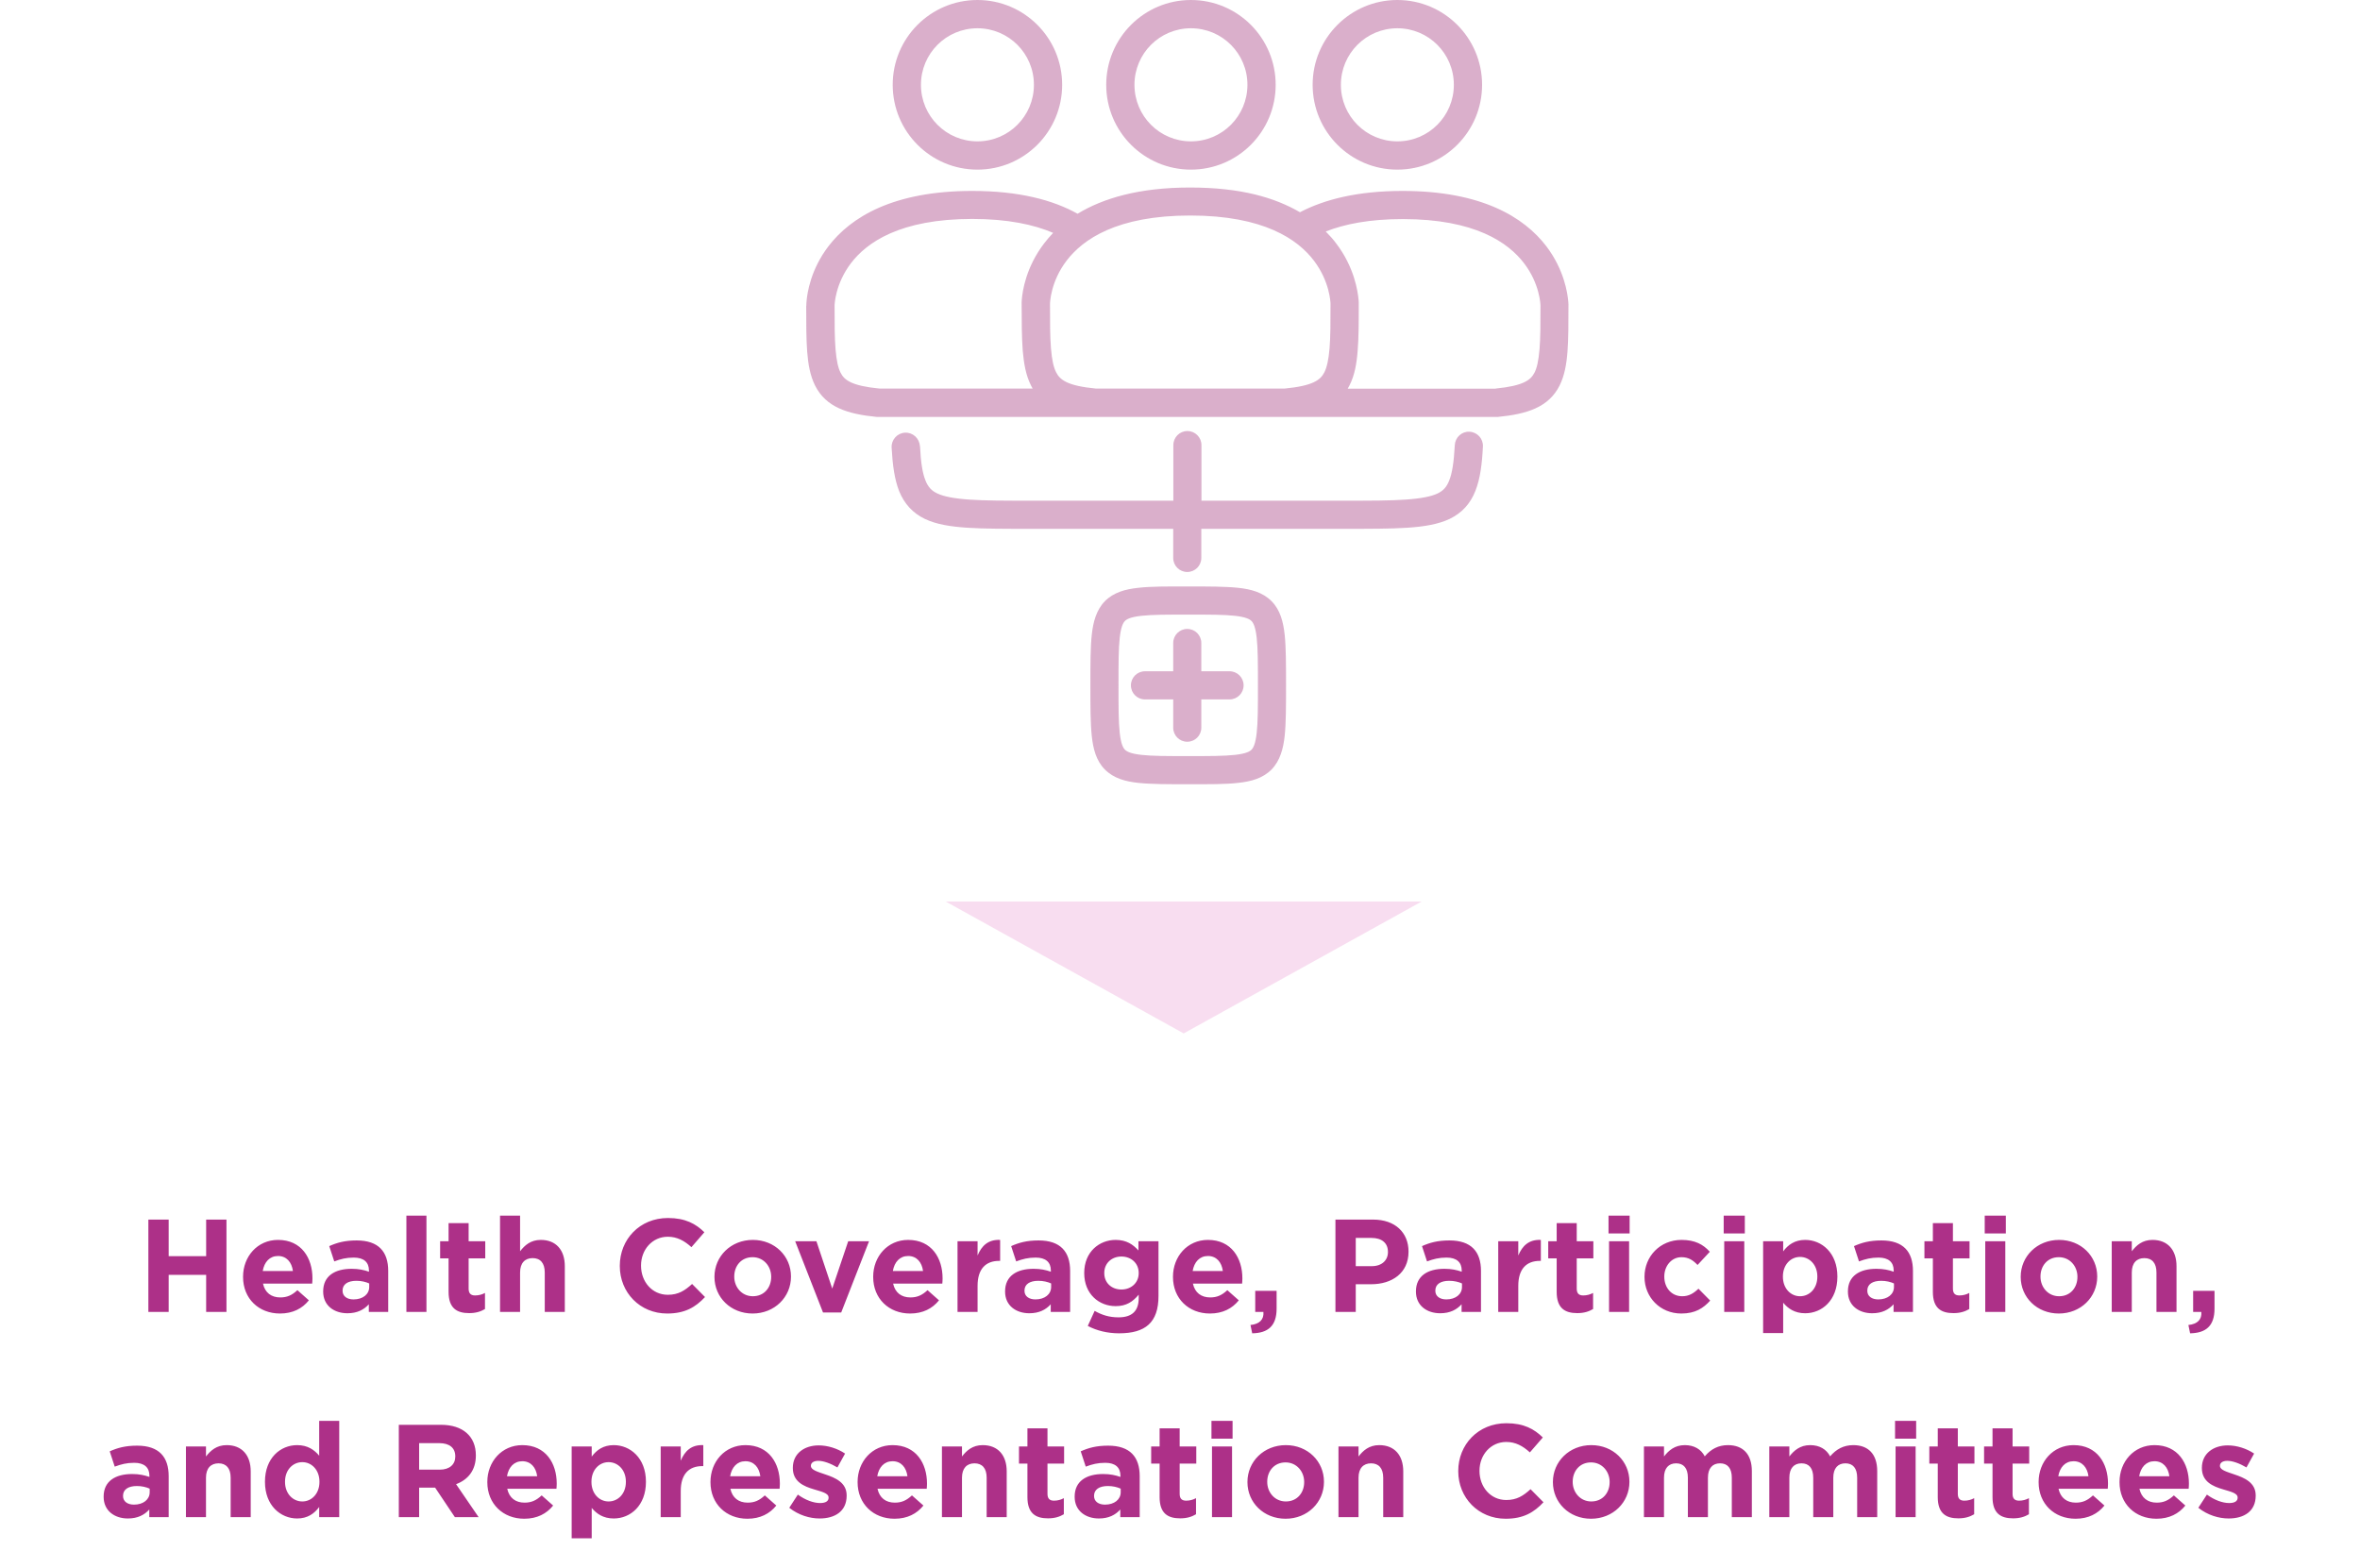 <svg width="322" height="214" viewBox="0 0 322 214" fill="none" xmlns="http://www.w3.org/2000/svg">
<path opacity="0.5" d="M161.5 141L193.976 123H129.024L161.5 141Z" fill="#F2BCE2"/>
<path d="M30.899 179H28.127V173.942H23.015V179H20.243V166.4H23.015V171.386H28.127V166.4H30.899V179ZM42.631 174.446C42.631 174.716 42.613 174.878 42.595 175.13H35.881C36.151 176.372 37.015 177.02 38.239 177.02C39.157 177.02 39.823 176.732 40.579 176.03L42.145 177.416C41.245 178.532 39.949 179.216 38.203 179.216C35.305 179.216 33.163 177.182 33.163 174.23V174.194C33.163 171.44 35.125 169.172 37.933 169.172C41.155 169.172 42.631 171.674 42.631 174.41V174.446ZM39.967 173.42C39.805 172.196 39.085 171.368 37.933 171.368C36.799 171.368 36.061 172.178 35.845 173.42H39.967ZM52.968 179H50.322V177.956C49.656 178.694 48.738 179.18 47.406 179.18C45.588 179.18 44.094 178.136 44.094 176.228V176.192C44.094 174.086 45.696 173.114 47.982 173.114C48.954 173.114 49.656 173.276 50.34 173.51V173.348C50.34 172.214 49.638 171.584 48.27 171.584C47.226 171.584 46.488 171.782 45.606 172.106L44.922 170.018C45.984 169.55 47.028 169.244 48.666 169.244C51.654 169.244 52.968 170.792 52.968 173.402V179ZM50.376 175.598V175.112C49.908 174.896 49.296 174.752 48.63 174.752C47.46 174.752 46.74 175.22 46.74 176.084V176.12C46.74 176.858 47.352 177.29 48.234 177.29C49.512 177.29 50.376 176.588 50.376 175.598ZM58.185 179H55.449V165.86H58.185V179ZM66.172 178.604C65.596 178.946 64.93 179.162 64.012 179.162C62.338 179.162 61.204 178.496 61.204 176.264V171.692H60.052V169.352H61.204V166.886H63.94V169.352H66.208V171.692H63.94V175.814C63.94 176.444 64.21 176.75 64.822 176.75C65.326 176.75 65.776 176.624 66.172 176.408V178.604ZM77.063 179H74.327V173.618C74.327 172.322 73.715 171.656 72.671 171.656C71.627 171.656 70.961 172.322 70.961 173.618V179H68.225V165.86H70.961V170.72C71.591 169.91 72.401 169.172 73.787 169.172C75.857 169.172 77.063 170.54 77.063 172.754V179ZM96.194 176.966C94.898 178.352 93.458 179.216 91.028 179.216C87.32 179.216 84.566 176.354 84.566 172.736V172.7C84.566 169.118 87.266 166.184 91.136 166.184C93.512 166.184 94.934 166.976 96.104 168.128L94.34 170.162C93.368 169.28 92.378 168.74 91.118 168.74C88.994 168.74 87.464 170.504 87.464 172.664V172.7C87.464 174.86 88.958 176.66 91.118 176.66C92.558 176.66 93.44 176.084 94.43 175.184L96.194 176.966ZM107.922 174.194C107.922 176.966 105.69 179.216 102.684 179.216C99.696 179.216 97.482 177.002 97.482 174.23V174.194C97.482 171.422 99.714 169.172 102.72 169.172C105.708 169.172 107.922 171.386 107.922 174.158V174.194ZM105.222 174.23V174.194C105.222 172.772 104.196 171.53 102.684 171.53C101.118 171.53 100.182 172.736 100.182 174.158V174.194C100.182 175.616 101.208 176.858 102.72 176.858C104.286 176.858 105.222 175.652 105.222 174.23ZM118.574 169.352L114.776 179.072H112.292L108.494 169.352H111.392L113.552 175.814L115.73 169.352H118.574ZM128.606 174.446C128.606 174.716 128.588 174.878 128.57 175.13H121.856C122.126 176.372 122.99 177.02 124.214 177.02C125.132 177.02 125.798 176.732 126.554 176.03L128.12 177.416C127.22 178.532 125.924 179.216 124.178 179.216C121.28 179.216 119.138 177.182 119.138 174.23V174.194C119.138 171.44 121.1 169.172 123.908 169.172C127.13 169.172 128.606 171.674 128.606 174.41V174.446ZM125.942 173.42C125.78 172.196 125.06 171.368 123.908 171.368C122.774 171.368 122.036 172.178 121.82 173.42H125.942ZM136.459 172.034H136.315C134.497 172.034 133.381 173.132 133.381 175.436V179H130.645V169.352H133.381V171.296C133.939 169.964 134.839 169.1 136.459 169.172V172.034ZM146.009 179H143.363V177.956C142.697 178.694 141.779 179.18 140.447 179.18C138.629 179.18 137.135 178.136 137.135 176.228V176.192C137.135 174.086 138.737 173.114 141.023 173.114C141.995 173.114 142.697 173.276 143.381 173.51V173.348C143.381 172.214 142.679 171.584 141.311 171.584C140.267 171.584 139.529 171.782 138.647 172.106L137.963 170.018C139.025 169.55 140.069 169.244 141.707 169.244C144.695 169.244 146.009 170.792 146.009 173.402V179ZM143.417 175.598V175.112C142.949 174.896 142.337 174.752 141.671 174.752C140.501 174.752 139.781 175.22 139.781 176.084V176.12C139.781 176.858 140.393 177.29 141.275 177.29C142.553 177.29 143.417 176.588 143.417 175.598ZM158.066 176.822C158.066 180.458 156.266 181.916 152.684 181.916C151.118 181.916 149.642 181.556 148.418 180.908L149.354 178.856C150.344 179.414 151.334 179.738 152.612 179.738C154.484 179.738 155.366 178.838 155.366 177.11V176.642C154.556 177.614 153.674 178.208 152.216 178.208C149.966 178.208 147.932 176.57 147.932 173.708V173.672C147.932 170.792 150.002 169.172 152.216 169.172C153.71 169.172 154.592 169.802 155.33 170.612V169.352H158.066V176.822ZM155.366 173.708V173.672C155.366 172.358 154.34 171.44 153.008 171.44C151.676 171.44 150.668 172.358 150.668 173.672V173.708C150.668 175.04 151.676 175.94 153.008 175.94C154.34 175.94 155.366 175.022 155.366 173.708ZM169.51 174.446C169.51 174.716 169.492 174.878 169.474 175.13H162.76C163.03 176.372 163.894 177.02 165.118 177.02C166.036 177.02 166.702 176.732 167.458 176.03L169.024 177.416C168.124 178.532 166.828 179.216 165.082 179.216C162.184 179.216 160.042 177.182 160.042 174.23V174.194C160.042 171.44 162.004 169.172 164.812 169.172C168.034 169.172 169.51 171.674 169.51 174.41V174.446ZM166.846 173.42C166.684 172.196 165.964 171.368 164.812 171.368C163.678 171.368 162.94 172.178 162.724 173.42H166.846ZM170.617 180.782C171.859 180.656 172.471 180.026 172.381 179H171.265V176.12H174.181V178.55C174.181 180.926 172.993 181.88 170.851 181.916L170.617 180.782ZM192.18 170.792C192.18 173.708 189.912 175.22 187.086 175.22H184.98V179H182.208V166.4H187.356C190.362 166.4 192.18 168.182 192.18 170.756V170.792ZM189.372 170.846V170.81C189.372 169.568 188.508 168.902 187.122 168.902H184.98V172.754H187.176C188.562 172.754 189.372 171.926 189.372 170.846ZM202.066 179H199.42V177.956C198.754 178.694 197.836 179.18 196.504 179.18C194.686 179.18 193.192 178.136 193.192 176.228V176.192C193.192 174.086 194.794 173.114 197.08 173.114C198.052 173.114 198.754 173.276 199.438 173.51V173.348C199.438 172.214 198.736 171.584 197.368 171.584C196.324 171.584 195.586 171.782 194.704 172.106L194.02 170.018C195.082 169.55 196.126 169.244 197.764 169.244C200.752 169.244 202.066 170.792 202.066 173.402V179ZM199.474 175.598V175.112C199.006 174.896 198.394 174.752 197.728 174.752C196.558 174.752 195.838 175.22 195.838 176.084V176.12C195.838 176.858 196.45 177.29 197.332 177.29C198.61 177.29 199.474 176.588 199.474 175.598ZM210.234 172.034H210.09C208.272 172.034 207.156 173.132 207.156 175.436V179H204.42V169.352H207.156V171.296C207.714 169.964 208.614 169.1 210.234 169.172V172.034ZM217.362 178.604C216.786 178.946 216.12 179.162 215.202 179.162C213.528 179.162 212.394 178.496 212.394 176.264V171.692H211.242V169.352H212.394V166.886H215.13V169.352H217.398V171.692H215.13V175.814C215.13 176.444 215.4 176.75 216.012 176.75C216.516 176.75 216.966 176.624 217.362 176.408V178.604ZM222.348 168.29H219.468V165.86H222.348V168.29ZM222.276 179H219.54V169.352H222.276V179ZM233.342 177.452C232.406 178.478 231.326 179.216 229.4 179.216C226.502 179.216 224.378 176.984 224.378 174.23V174.194C224.378 171.44 226.484 169.172 229.436 169.172C231.254 169.172 232.388 169.784 233.288 170.792L231.614 172.592C231.002 171.944 230.39 171.53 229.418 171.53C228.05 171.53 227.078 172.736 227.078 174.158V174.194C227.078 175.67 228.032 176.858 229.526 176.858C230.444 176.858 231.074 176.462 231.74 175.832L233.342 177.452ZM238.063 168.29H235.183V165.86H238.063V168.29ZM237.991 179H235.255V169.352H237.991V179ZM250.695 174.194C250.695 177.416 248.589 179.18 246.303 179.18C244.845 179.18 243.945 178.514 243.297 177.74V181.88H240.561V169.352H243.297V170.738C243.963 169.838 244.881 169.172 246.303 169.172C248.553 169.172 250.695 170.936 250.695 174.158V174.194ZM247.959 174.194V174.158C247.959 172.556 246.879 171.494 245.601 171.494C244.323 171.494 243.261 172.556 243.261 174.158V174.194C243.261 175.796 244.323 176.858 245.601 176.858C246.879 176.858 247.959 175.814 247.959 174.194ZM261.005 179H258.359V177.956C257.693 178.694 256.775 179.18 255.443 179.18C253.625 179.18 252.131 178.136 252.131 176.228V176.192C252.131 174.086 253.733 173.114 256.019 173.114C256.991 173.114 257.693 173.276 258.377 173.51V173.348C258.377 172.214 257.675 171.584 256.307 171.584C255.263 171.584 254.525 171.782 253.643 172.106L252.959 170.018C254.021 169.55 255.065 169.244 256.703 169.244C259.691 169.244 261.005 170.792 261.005 173.402V179ZM258.413 175.598V175.112C257.945 174.896 257.333 174.752 256.667 174.752C255.497 174.752 254.777 175.22 254.777 176.084V176.12C254.777 176.858 255.389 177.29 256.271 177.29C257.549 177.29 258.413 176.588 258.413 175.598ZM268.69 178.604C268.114 178.946 267.448 179.162 266.53 179.162C264.856 179.162 263.722 178.496 263.722 176.264V171.692H262.57V169.352H263.722V166.886H266.458V169.352H268.726V171.692H266.458V175.814C266.458 176.444 266.728 176.75 267.34 176.75C267.844 176.75 268.294 176.624 268.69 176.408V178.604ZM273.677 168.29H270.797V165.86H273.677V168.29ZM273.605 179H270.869V169.352H273.605V179ZM286.146 174.194C286.146 176.966 283.914 179.216 280.908 179.216C277.92 179.216 275.706 177.002 275.706 174.23V174.194C275.706 171.422 277.938 169.172 280.944 169.172C283.932 169.172 286.146 171.386 286.146 174.158V174.194ZM283.446 174.23V174.194C283.446 172.772 282.42 171.53 280.908 171.53C279.342 171.53 278.406 172.736 278.406 174.158V174.194C278.406 175.616 279.432 176.858 280.944 176.858C282.51 176.858 283.446 175.652 283.446 174.23ZM296.965 179H294.229V173.618C294.229 172.322 293.617 171.656 292.573 171.656C291.529 171.656 290.863 172.322 290.863 173.618V179H288.127V169.352H290.863V170.72C291.493 169.91 292.303 169.172 293.689 169.172C295.759 169.172 296.965 170.54 296.965 172.754V179ZM298.586 180.782C299.828 180.656 300.44 180.026 300.35 179H299.234V176.12H302.15V178.55C302.15 180.926 300.962 181.88 298.82 181.916L298.586 180.782ZM23.015 207H20.369V205.956C19.703 206.694 18.785 207.18 17.453 207.18C15.635 207.18 14.141 206.136 14.141 204.228V204.192C14.141 202.086 15.743 201.114 18.029 201.114C19.001 201.114 19.703 201.276 20.387 201.51V201.348C20.387 200.214 19.685 199.584 18.317 199.584C17.273 199.584 16.535 199.782 15.653 200.106L14.969 198.018C16.031 197.55 17.075 197.244 18.713 197.244C21.701 197.244 23.015 198.792 23.015 201.402V207ZM20.423 203.598V203.112C19.955 202.896 19.343 202.752 18.677 202.752C17.507 202.752 16.787 203.22 16.787 204.084V204.12C16.787 204.858 17.399 205.29 18.281 205.29C19.559 205.29 20.423 204.588 20.423 203.598ZM34.208 207H31.471V201.618C31.471 200.322 30.86 199.656 29.816 199.656C28.771 199.656 28.105 200.322 28.105 201.618V207H25.369V197.352H28.105V198.72C28.735 197.91 29.546 197.172 30.931 197.172C33.002 197.172 34.208 198.54 34.208 200.754V207ZM46.286 207H43.55V205.614C42.884 206.514 41.966 207.18 40.544 207.18C38.294 207.18 36.152 205.416 36.152 202.194V202.158C36.152 198.936 38.258 197.172 40.544 197.172C42.002 197.172 42.902 197.838 43.55 198.612V193.86H46.286V207ZM43.586 202.194V202.158C43.586 200.556 42.524 199.494 41.246 199.494C39.968 199.494 38.888 200.538 38.888 202.158V202.194C38.888 203.796 39.968 204.858 41.246 204.858C42.524 204.858 43.586 203.796 43.586 202.194ZM65.305 207H62.065L59.365 202.968H57.187V207H54.415V194.4H60.175C63.145 194.4 64.927 195.966 64.927 198.558V198.594C64.927 200.628 63.829 201.906 62.227 202.5L65.305 207ZM62.119 198.738V198.702C62.119 197.514 61.291 196.902 59.941 196.902H57.187V200.52H59.995C61.345 200.52 62.119 199.8 62.119 198.738ZM75.959 202.446C75.959 202.716 75.941 202.878 75.923 203.13H69.209C69.479 204.372 70.343 205.02 71.567 205.02C72.485 205.02 73.151 204.732 73.907 204.03L75.473 205.416C74.573 206.532 73.277 207.216 71.531 207.216C68.633 207.216 66.491 205.182 66.491 202.23V202.194C66.491 199.44 68.453 197.172 71.261 197.172C74.483 197.172 75.959 199.674 75.959 202.41V202.446ZM73.295 201.42C73.133 200.196 72.413 199.368 71.261 199.368C70.127 199.368 69.389 200.178 69.173 201.42H73.295ZM88.132 202.194C88.132 205.416 86.026 207.18 83.74 207.18C82.282 207.18 81.382 206.514 80.734 205.74V209.88H77.998V197.352H80.734V198.738C81.4 197.838 82.318 197.172 83.74 197.172C85.99 197.172 88.132 198.936 88.132 202.158V202.194ZM85.396 202.194V202.158C85.396 200.556 84.316 199.494 83.038 199.494C81.76 199.494 80.698 200.556 80.698 202.158V202.194C80.698 203.796 81.76 204.858 83.038 204.858C84.316 204.858 85.396 203.814 85.396 202.194ZM95.959 200.034H95.815C93.997 200.034 92.881 201.132 92.881 203.436V207H90.145V197.352H92.881V199.296C93.439 197.964 94.339 197.1 95.959 197.172V200.034ZM106.405 202.446C106.405 202.716 106.387 202.878 106.369 203.13H99.655C99.925 204.372 100.789 205.02 102.013 205.02C102.931 205.02 103.597 204.732 104.353 204.03L105.919 205.416C105.019 206.532 103.723 207.216 101.977 207.216C99.079 207.216 96.937 205.182 96.937 202.23V202.194C96.937 199.44 98.899 197.172 101.707 197.172C104.929 197.172 106.405 199.674 106.405 202.41V202.446ZM103.741 201.42C103.579 200.196 102.859 199.368 101.707 199.368C100.573 199.368 99.835 200.178 99.619 201.42H103.741ZM115.518 204.066C115.518 206.208 113.916 207.18 111.828 207.18C110.478 207.18 108.966 206.73 107.688 205.722L108.858 203.922C109.902 204.678 111 205.074 111.9 205.074C112.692 205.074 113.052 204.786 113.052 204.354V204.318C113.052 203.724 112.116 203.526 111.054 203.202C109.704 202.806 108.174 202.176 108.174 200.304V200.268C108.174 198.306 109.758 197.208 111.702 197.208C112.926 197.208 114.258 197.622 115.302 198.324L114.258 200.214C113.304 199.656 112.35 199.314 111.648 199.314C110.982 199.314 110.64 199.602 110.64 199.98V200.016C110.64 200.556 111.558 200.808 112.602 201.168C113.952 201.618 115.518 202.266 115.518 204.03V204.066ZM126.479 202.446C126.479 202.716 126.461 202.878 126.443 203.13H119.729C119.999 204.372 120.863 205.02 122.087 205.02C123.005 205.02 123.671 204.732 124.427 204.03L125.993 205.416C125.093 206.532 123.797 207.216 122.051 207.216C119.153 207.216 117.011 205.182 117.011 202.23V202.194C117.011 199.44 118.973 197.172 121.781 197.172C125.003 197.172 126.479 199.674 126.479 202.41V202.446ZM123.815 201.42C123.653 200.196 122.933 199.368 121.781 199.368C120.647 199.368 119.909 200.178 119.693 201.42H123.815ZM137.356 207H134.62V201.618C134.62 200.322 134.008 199.656 132.964 199.656C131.92 199.656 131.254 200.322 131.254 201.618V207H128.518V197.352H131.254V198.72C131.884 197.91 132.694 197.172 134.08 197.172C136.15 197.172 137.356 198.54 137.356 200.754V207ZM145.151 206.604C144.575 206.946 143.909 207.162 142.991 207.162C141.317 207.162 140.183 206.496 140.183 204.264V199.692H139.031V197.352H140.183V194.886H142.919V197.352H145.187V199.692H142.919V203.814C142.919 204.444 143.189 204.75 143.801 204.75C144.305 204.75 144.755 204.624 145.151 204.408V206.604ZM155.501 207H152.855V205.956C152.189 206.694 151.271 207.18 149.939 207.18C148.121 207.18 146.627 206.136 146.627 204.228V204.192C146.627 202.086 148.229 201.114 150.515 201.114C151.487 201.114 152.189 201.276 152.873 201.51V201.348C152.873 200.214 152.171 199.584 150.803 199.584C149.759 199.584 149.021 199.782 148.139 200.106L147.455 198.018C148.517 197.55 149.561 197.244 151.199 197.244C154.187 197.244 155.501 198.792 155.501 201.402V207ZM152.909 203.598V203.112C152.441 202.896 151.829 202.752 151.163 202.752C149.993 202.752 149.273 203.22 149.273 204.084V204.12C149.273 204.858 149.885 205.29 150.767 205.29C152.045 205.29 152.909 204.588 152.909 203.598ZM163.186 206.604C162.61 206.946 161.944 207.162 161.026 207.162C159.352 207.162 158.218 206.496 158.218 204.264V199.692H157.066V197.352H158.218V194.886H160.954V197.352H163.222V199.692H160.954V203.814C160.954 204.444 161.224 204.75 161.836 204.75C162.34 204.75 162.79 204.624 163.186 204.408V206.604ZM168.173 196.29H165.293V193.86H168.173V196.29ZM168.101 207H165.365V197.352H168.101V207ZM180.642 202.194C180.642 204.966 178.41 207.216 175.404 207.216C172.416 207.216 170.202 205.002 170.202 202.23V202.194C170.202 199.422 172.434 197.172 175.44 197.172C178.428 197.172 180.642 199.386 180.642 202.158V202.194ZM177.942 202.23V202.194C177.942 200.772 176.916 199.53 175.404 199.53C173.838 199.53 172.902 200.736 172.902 202.158V202.194C172.902 203.616 173.928 204.858 175.44 204.858C177.006 204.858 177.942 203.652 177.942 202.23ZM191.461 207H188.725V201.618C188.725 200.322 188.113 199.656 187.069 199.656C186.025 199.656 185.359 200.322 185.359 201.618V207H182.623V197.352H185.359V198.72C185.989 197.91 186.799 197.172 188.185 197.172C190.255 197.172 191.461 198.54 191.461 200.754V207ZM210.593 204.966C209.297 206.352 207.857 207.216 205.427 207.216C201.719 207.216 198.965 204.354 198.965 200.736V200.7C198.965 197.118 201.665 194.184 205.535 194.184C207.911 194.184 209.333 194.976 210.503 196.128L208.739 198.162C207.767 197.28 206.777 196.74 205.517 196.74C203.393 196.74 201.863 198.504 201.863 200.664V200.7C201.863 202.86 203.357 204.66 205.517 204.66C206.957 204.66 207.839 204.084 208.829 203.184L210.593 204.966ZM222.32 202.194C222.32 204.966 220.088 207.216 217.082 207.216C214.094 207.216 211.88 205.002 211.88 202.23V202.194C211.88 199.422 214.112 197.172 217.118 197.172C220.106 197.172 222.32 199.386 222.32 202.158V202.194ZM219.62 202.23V202.194C219.62 200.772 218.594 199.53 217.082 199.53C215.516 199.53 214.58 200.736 214.58 202.158V202.194C214.58 203.616 215.606 204.858 217.118 204.858C218.684 204.858 219.62 203.652 219.62 202.23ZM239.025 207H236.289V201.618C236.289 200.322 235.713 199.656 234.687 199.656C233.661 199.656 233.031 200.322 233.031 201.618V207H230.295V201.618C230.295 200.322 229.719 199.656 228.693 199.656C227.667 199.656 227.037 200.322 227.037 201.618V207H224.301V197.352H227.037V198.72C227.667 197.91 228.495 197.172 229.881 197.172C231.141 197.172 232.095 197.73 232.599 198.702C233.445 197.712 234.453 197.172 235.767 197.172C237.801 197.172 239.025 198.396 239.025 200.718V207ZM256.129 207H253.393V201.618C253.393 200.322 252.817 199.656 251.791 199.656C250.765 199.656 250.135 200.322 250.135 201.618V207H247.399V201.618C247.399 200.322 246.823 199.656 245.797 199.656C244.771 199.656 244.141 200.322 244.141 201.618V207H241.405V197.352H244.141V198.72C244.771 197.91 245.599 197.172 246.985 197.172C248.245 197.172 249.199 197.73 249.703 198.702C250.549 197.712 251.557 197.172 252.871 197.172C254.905 197.172 256.129 198.396 256.129 200.718V207ZM261.442 196.29H258.562V193.86H261.442V196.29ZM261.37 207H258.634V197.352H261.37V207ZM269.358 206.604C268.782 206.946 268.116 207.162 267.198 207.162C265.524 207.162 264.39 206.496 264.39 204.264V199.692H263.238V197.352H264.39V194.886H267.126V197.352H269.394V199.692H267.126V203.814C267.126 204.444 267.396 204.75 268.008 204.75C268.512 204.75 268.962 204.624 269.358 204.408V206.604ZM276.829 206.604C276.253 206.946 275.587 207.162 274.669 207.162C272.995 207.162 271.861 206.496 271.861 204.264V199.692H270.709V197.352H271.861V194.886H274.597V197.352H276.865V199.692H274.597V203.814C274.597 204.444 274.867 204.75 275.479 204.75C275.983 204.75 276.433 204.624 276.829 204.408V206.604ZM287.618 202.446C287.618 202.716 287.6 202.878 287.582 203.13H280.868C281.138 204.372 282.002 205.02 283.226 205.02C284.144 205.02 284.81 204.732 285.566 204.03L287.132 205.416C286.232 206.532 284.936 207.216 283.19 207.216C280.292 207.216 278.15 205.182 278.15 202.23V202.194C278.15 199.44 280.112 197.172 282.92 197.172C286.142 197.172 287.618 199.674 287.618 202.41V202.446ZM284.954 201.42C284.792 200.196 284.072 199.368 282.92 199.368C281.786 199.368 281.048 200.178 280.832 201.42H284.954ZM298.657 202.446C298.657 202.716 298.639 202.878 298.621 203.13H291.907C292.177 204.372 293.041 205.02 294.265 205.02C295.183 205.02 295.849 204.732 296.605 204.03L298.171 205.416C297.271 206.532 295.975 207.216 294.229 207.216C291.331 207.216 289.189 205.182 289.189 202.23V202.194C289.189 199.44 291.151 197.172 293.959 197.172C297.181 197.172 298.657 199.674 298.657 202.41V202.446ZM295.993 201.42C295.831 200.196 295.111 199.368 293.959 199.368C292.825 199.368 292.087 200.178 291.871 201.42H295.993ZM307.77 204.066C307.77 206.208 306.168 207.18 304.08 207.18C302.73 207.18 301.218 206.73 299.94 205.722L301.11 203.922C302.154 204.678 303.252 205.074 304.152 205.074C304.944 205.074 305.304 204.786 305.304 204.354V204.318C305.304 203.724 304.368 203.526 303.306 203.202C301.956 202.806 300.426 202.176 300.426 200.304V200.268C300.426 198.306 302.01 197.208 303.954 197.208C305.178 197.208 306.51 197.622 307.554 198.324L306.51 200.214C305.556 199.656 304.602 199.314 303.9 199.314C303.234 199.314 302.892 199.602 302.892 199.98V200.016C302.892 200.556 303.81 200.808 304.854 201.168C306.204 201.618 307.77 202.266 307.77 204.03V204.066Z" fill="#AD3088"/>
<path opacity="0.75" fill-rule="evenodd" clip-rule="evenodd" d="M110.019 41.704V41.499C110.019 41.406 110.019 41.294 110.037 41.201C110.13 39.971 110.614 36.766 113.034 33.598C116.087 29.61 121.895 26.051 132.654 26.051C139.002 26.051 143.655 27.281 147.025 29.163C150.487 27.057 155.401 25.585 162.363 25.585C169.325 25.585 173.941 26.964 177.366 28.958C180.717 27.206 185.24 26.051 191.365 26.051C202.124 26.051 207.932 29.61 210.984 33.598C213.404 36.785 213.888 39.99 213.981 41.201C213.981 41.294 214 41.406 214 41.499V41.704C214 44.127 214 46.232 213.87 47.965C213.739 49.698 213.46 51.264 212.79 52.605C211.301 55.568 208.36 56.5 204.32 56.891H204.227H149.277H119.68C115.64 56.5 112.699 55.568 111.21 52.605C110.54 51.264 110.261 49.698 110.13 47.965C110 46.232 110 44.145 110 41.704H110.019ZM119.977 53.015H140.9C140.807 52.866 140.714 52.699 140.64 52.531C139.97 51.189 139.69 49.587 139.541 47.816C139.411 46.046 139.393 43.922 139.393 41.462V41.238C139.393 41.145 139.393 41.033 139.411 40.94C139.504 39.692 139.988 36.449 142.464 33.207C142.836 32.722 143.246 32.238 143.692 31.772C141.086 30.654 137.512 29.871 132.654 29.871C122.807 29.871 118.265 33.076 116.106 35.909C113.965 38.723 113.872 41.536 113.872 41.685C113.872 44.164 113.872 46.083 114.002 47.648C114.132 49.214 114.356 50.202 114.691 50.854C115.193 51.86 116.199 52.643 119.996 53.015H119.977ZM175.282 53.015C179.135 52.643 180.177 51.841 180.698 50.798C181.033 50.127 181.275 49.121 181.406 47.518C181.536 45.934 181.536 43.977 181.536 41.462C181.536 41.238 181.424 38.387 179.265 35.555C177.069 32.666 172.433 29.405 162.4 29.405C152.367 29.405 147.75 32.666 145.535 35.555C143.339 38.424 143.264 41.313 143.264 41.462C143.264 43.977 143.264 45.953 143.395 47.518C143.525 49.121 143.748 50.108 144.102 50.798C144.623 51.841 145.666 52.643 149.519 53.015H175.319H175.282ZM204.06 53.015C207.839 52.643 208.844 51.86 209.365 50.854C209.7 50.202 209.923 49.214 210.054 47.648C210.184 46.102 210.184 44.164 210.184 41.704C210.184 41.555 210.091 38.723 207.95 35.927C205.791 33.095 201.249 29.89 191.402 29.89C186.841 29.89 183.435 30.579 180.885 31.586C181.424 32.126 181.908 32.666 182.318 33.225C184.775 36.449 185.259 39.71 185.371 40.959C185.371 41.052 185.389 41.164 185.389 41.257V41.425V41.462C185.389 43.94 185.389 46.065 185.24 47.835C185.11 49.587 184.831 51.189 184.142 52.549C184.049 52.717 183.975 52.885 183.881 53.034H204.078L204.06 53.015ZM125.525 60.86C125.636 63.134 125.878 64.606 126.288 65.594C126.641 66.469 127.125 66.973 127.889 67.327C128.764 67.737 130.104 68.016 132.263 68.165C134.385 68.314 137.084 68.314 140.584 68.314H160.092V60.73C160.092 59.668 160.948 58.811 162.009 58.811C163.07 58.811 163.927 59.668 163.927 60.73V68.314H183.546C187.009 68.314 189.671 68.314 191.774 68.165C193.933 68.016 195.274 67.737 196.149 67.327C196.912 66.954 197.377 66.469 197.731 65.556C198.14 64.55 198.364 63.059 198.494 60.73C198.55 59.668 199.443 58.848 200.504 58.904C201.565 58.96 202.384 59.854 202.329 60.916C202.217 63.301 201.956 65.333 201.305 66.973C200.616 68.724 199.481 69.973 197.805 70.793C196.242 71.538 194.287 71.855 192.016 72.004C189.745 72.153 186.934 72.153 183.528 72.153H163.908V76.122C163.908 77.184 163.052 78.041 161.991 78.041C160.93 78.041 160.073 77.184 160.073 76.122V72.153H140.565C137.122 72.153 134.273 72.153 131.984 72.004C129.732 71.855 127.777 71.557 126.213 70.811C124.538 70.01 123.403 68.761 122.695 67.047C122.044 65.426 121.783 63.413 121.653 61.065C121.597 60.003 122.416 59.09 123.477 59.034C124.538 58.978 125.45 59.798 125.506 60.86H125.525ZM162.493 0C168.878 0 174.053 5.18 174.053 11.572C174.053 17.964 168.878 23.144 162.493 23.144C156.108 23.144 150.934 17.964 150.934 11.572C150.934 5.18 156.108 0 162.493 0ZM154.787 11.572C154.787 15.839 158.231 19.287 162.493 19.287C166.756 19.287 170.2 15.839 170.2 11.572C170.2 7.305 166.756 3.857 162.493 3.857C158.231 3.857 154.787 7.305 154.787 11.572ZM133.361 0C139.746 0 144.921 5.18 144.921 11.572C144.921 17.964 139.746 23.144 133.361 23.144C126.977 23.144 121.802 17.964 121.802 11.572C121.802 5.18 126.977 0 133.361 0ZM125.655 11.572C125.655 15.839 129.099 19.287 133.361 19.287C137.624 19.287 141.068 15.839 141.068 11.572C141.068 7.305 137.624 3.857 133.361 3.857C129.099 3.857 125.655 7.305 125.655 11.572ZM190.657 0C197.042 0 202.217 5.18 202.217 11.572C202.217 17.964 197.042 23.144 190.657 23.144C184.272 23.144 179.098 17.964 179.098 11.572C179.098 5.18 184.272 0 190.657 0ZM182.951 11.572C182.951 15.839 186.394 19.287 190.657 19.287C194.92 19.287 198.364 15.839 198.364 11.572C198.364 7.305 194.92 3.857 190.657 3.857C186.394 3.857 182.951 7.305 182.951 11.572ZM162.121 80.017C164.932 80.017 167.203 80.017 168.953 80.203C170.684 80.389 172.303 80.818 173.495 82.029C174.686 83.222 175.095 84.862 175.282 86.613C175.468 88.365 175.468 90.657 175.468 93.508C175.468 96.359 175.468 98.651 175.282 100.403C175.095 102.136 174.667 103.776 173.495 104.987C172.303 106.198 170.684 106.627 168.953 106.813C167.203 107.018 164.932 107 162.121 107C159.31 107 157.039 107 155.289 106.813C153.558 106.627 151.939 106.198 150.747 104.987C149.556 103.794 149.147 102.155 148.96 100.403C148.774 98.651 148.774 96.359 148.774 93.508C148.774 90.657 148.774 88.365 148.96 86.613C149.147 84.88 149.575 83.24 150.747 82.029C151.939 80.818 153.558 80.389 155.289 80.203C157.039 79.998 159.31 80.017 162.121 80.017ZM152.609 93.508C152.609 96.452 152.609 98.484 152.776 99.993C152.944 101.502 153.242 102.043 153.484 102.285C153.726 102.527 154.228 102.825 155.718 102.993C157.188 103.161 159.198 103.161 162.121 103.161C165.043 103.161 167.035 103.161 168.524 102.993C170.014 102.825 170.535 102.527 170.758 102.285C171 102.043 171.298 101.502 171.466 99.993C171.633 98.502 171.633 96.452 171.633 93.508C171.633 90.564 171.633 88.533 171.466 87.023C171.298 85.514 171 84.974 170.758 84.731C170.516 84.489 170.014 84.191 168.524 84.023C167.054 83.856 165.043 83.856 162.121 83.856C159.198 83.856 157.207 83.856 155.718 84.023C154.228 84.191 153.707 84.489 153.484 84.731C153.242 84.974 152.944 85.514 152.776 87.023C152.609 88.514 152.609 90.564 152.609 93.508ZM156.22 91.589H160.073V87.731C160.073 86.669 160.93 85.812 161.991 85.812C163.052 85.812 163.908 86.669 163.908 87.731V91.589H167.761C168.822 91.589 169.679 92.446 169.679 93.508C169.679 94.57 168.822 95.427 167.761 95.427H163.908V99.285C163.908 100.347 163.052 101.204 161.991 101.204C160.93 101.204 160.073 100.347 160.073 99.285V95.427H156.22C155.159 95.427 154.303 94.57 154.303 93.508C154.303 92.446 155.159 91.589 156.22 91.589Z" fill="#CD94B9"/>
</svg>
